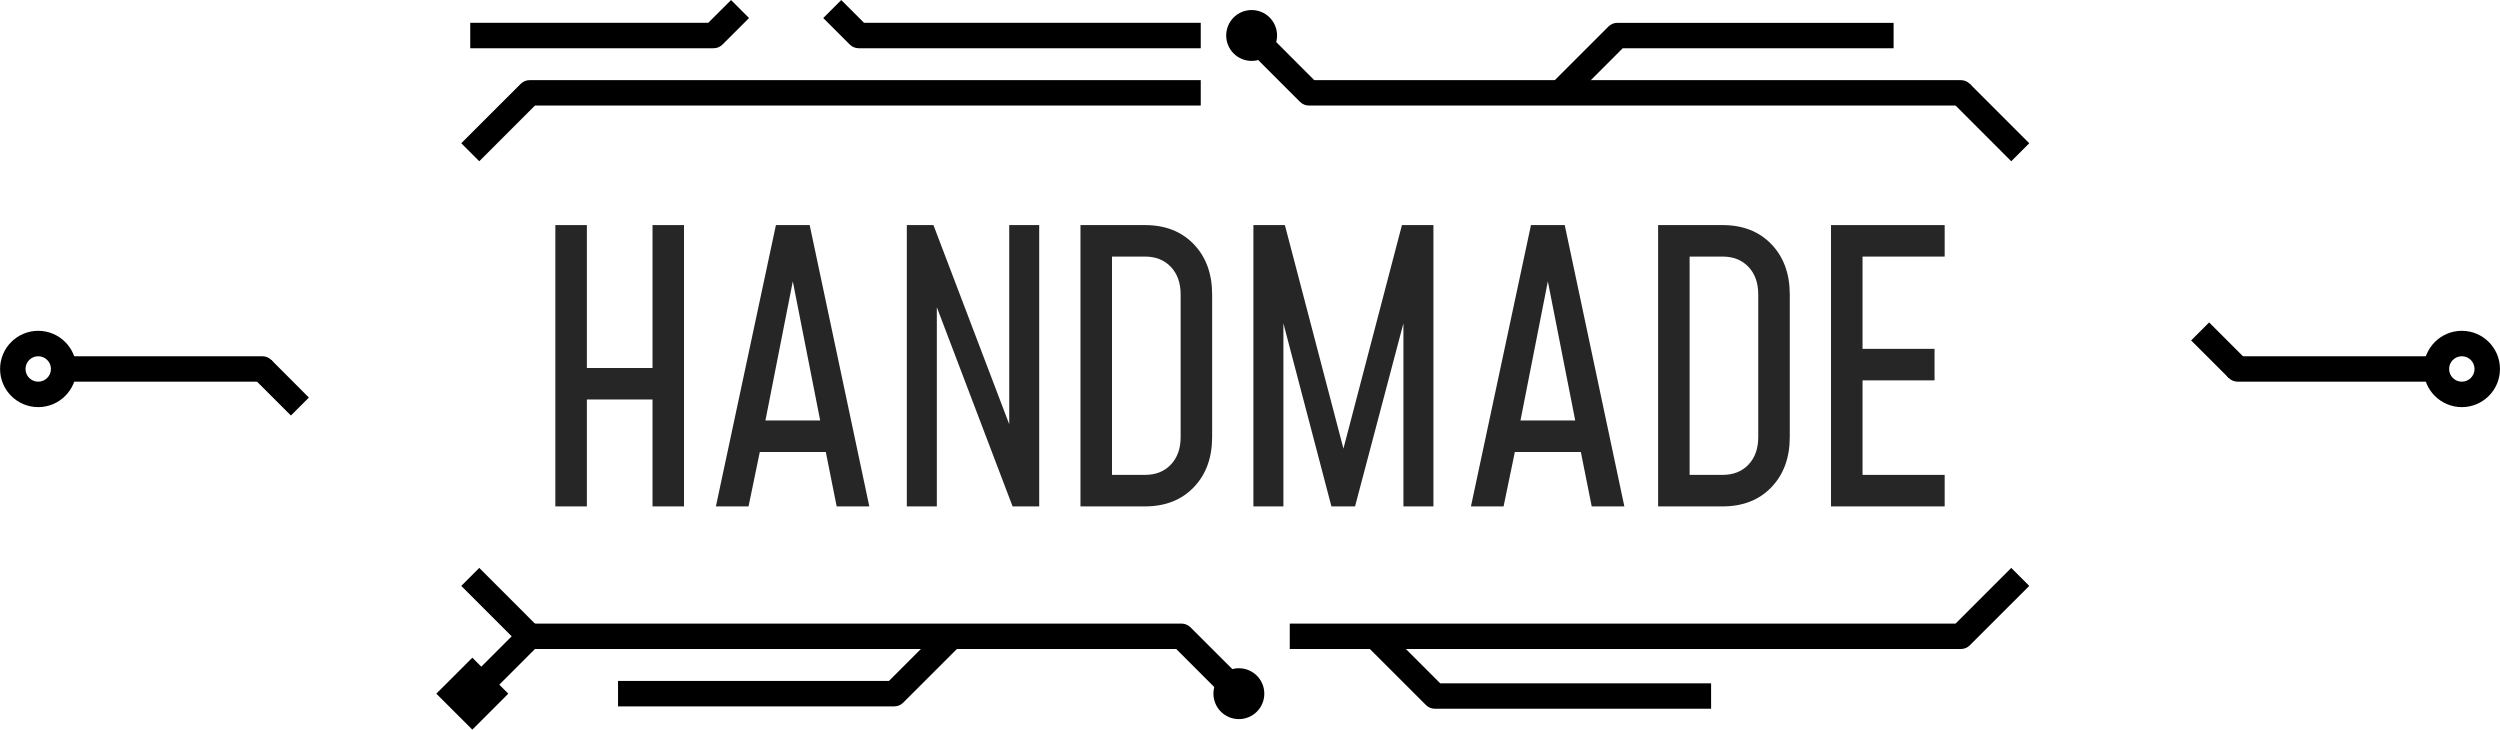 <?xml version="1.0" encoding="UTF-8" standalone="no"?>
<!DOCTYPE svg PUBLIC "-//W3C//DTD SVG 1.1//EN" "http://www.w3.org/Graphics/SVG/1.1/DTD/svg11.dtd">
<svg viewBox="0 0 3706 1082" version="1.1" xmlns="http://www.w3.org/2000/svg" xmlns:xlink="http://www.w3.org/1999/xlink" xml:space="preserve" xmlns:serif="http://www.serif.com/" style="fill-rule:evenodd;clip-rule:evenodd;stroke-linejoin:round;stroke-miterlimit:2;">
    <g id="Banner-Logo" serif:id="Banner Logo" transform="matrix(48.781,0,0,48.781,-9370.23,-9931.81)">
        <g transform="matrix(1,0,0,1,-0.498,-0.119)">
            <g transform="matrix(1,0,0,-1,-0.808,430.006)">
                <path d="M193.396,215.074L201.366,215.074" style="fill:none;"/>
            </g>
            <g transform="matrix(1,0,0,-1,-0.808,430.006)">
                <path d="M194.555,216.234C193.915,216.234 193.396,215.714 193.396,215.074C193.396,214.434 193.915,213.915 194.555,213.915C195.195,213.915 195.715,214.434 195.715,215.074C195.715,215.714 195.195,216.234 194.555,216.234ZM194.555,215.461C194.768,215.461 194.942,215.288 194.942,215.074C194.942,214.861 194.768,214.688 194.555,214.688C194.342,214.688 194.169,214.861 194.169,215.074C194.169,215.288 194.342,215.461 194.555,215.461Z" style=""/>
            </g>
            <g transform="matrix(1,0,0,-1,-0.808,430.006)">
                <path d="M195.328,214.688L201.366,214.688C201.579,214.688 201.753,214.861 201.753,215.074C201.753,215.288 201.579,215.461 201.366,215.461L195.328,215.461C195.115,215.461 194.942,215.288 194.942,215.074C194.942,214.861 195.115,214.688 195.328,214.688Z" style=""/>
            </g>
            <g transform="matrix(-1,0,0,-1,461.953,430.006)">
                <path d="M193.396,215.074L201.366,215.074" style="fill:none;"/>
            </g>
            <g transform="matrix(-1,0,0,-1,461.953,430.006)">
                <path d="M194.555,213.915C193.915,213.915 193.396,214.434 193.396,215.074C193.396,215.714 193.915,216.234 194.555,216.234C195.195,216.234 195.715,215.714 195.715,215.074C195.715,214.434 195.195,213.915 194.555,213.915ZM194.555,214.688C194.768,214.688 194.942,214.861 194.942,215.074C194.942,215.288 194.768,215.461 194.555,215.461C194.342,215.461 194.169,215.288 194.169,215.074C194.169,214.861 194.342,214.688 194.555,214.688Z" style=""/>
            </g>
            <g transform="matrix(-1,0,0,-1,461.953,430.006)">
                <path d="M195.328,215.461L201.366,215.461C201.579,215.461 201.753,215.288 201.753,215.074C201.753,214.861 201.579,214.688 201.366,214.688L195.328,214.688C195.115,214.688 194.942,214.861 194.942,215.074C194.942,215.288 195.115,215.461 195.328,215.461Z" style=""/>
            </g>
            <g transform="matrix(1,0,0,-1,0.043,430.006)">
                <path d="M200.515,215.074L201.656,213.933" style="fill:none;"/>
            </g>
            <g transform="matrix(1,0,0,-1,0.043,430.006)">
                <path d="M200.241,214.801L201.383,213.66L201.929,214.206L200.788,215.348L200.241,214.801Z" style=""/>
            </g>
            <g transform="matrix(1,0,0,-1,58.931,428.865)">
                <path d="M200.515,215.074L201.656,213.933" style="fill:none;"/>
            </g>
            <g transform="matrix(1,0,0,-1,58.931,428.865)">
                <path d="M200.241,214.801L201.383,213.66L201.929,214.206L200.788,215.348L200.241,214.801Z" style=""/>
            </g>
            <g transform="matrix(1,0,0,-1,1.043,431.006)">
                <path d="M205.833,209.755L207.639,207.95" style="fill:none;"/>
            </g>
            <g transform="matrix(1,0,0,-1,1.043,431.006)">
                <path d="M205.56,209.482L207.365,207.677L207.912,208.223L206.107,210.029L205.56,209.482Z" style=""/>
            </g>
            <g transform="matrix(1,0,0,-1,1.043,431.006)">
                <path d="M229.737,206.754C229.436,207.055 228.946,207.055 228.644,206.754C228.342,206.452 228.342,205.962 228.644,205.66C228.946,205.359 229.436,205.359 229.737,205.66C230.039,205.962 230.039,206.452 229.737,206.754ZM229.191,206.207C229.191,206.207 229.191,206.207 229.191,206.207Z" style=""/>
            </g>
            <g transform="matrix(1,0,0,-1,1.043,431.006)">
                <path d="M207.639,207.564L227.288,207.564C227.288,207.564 228.644,206.207 228.644,206.207C228.795,206.056 229.04,206.056 229.191,206.207C229.342,206.358 229.342,206.603 229.191,206.754C228.534,207.411 227.721,208.223 227.721,208.223C227.648,208.296 227.55,208.337 227.448,208.337L207.639,208.337C207.425,208.337 207.252,208.163 207.252,207.95C207.252,207.737 207.425,207.564 207.639,207.564Z" style=""/>
            </g>
            <g transform="matrix(1,0,0,-1,1.043,431.006)">
                <path d="M230.737,207.564L251.13,207.564C251.233,207.564 251.331,207.604 251.403,207.677L253.209,209.482L252.662,210.029L250.97,208.337C250.97,208.337 230.737,208.337 230.737,208.337L230.737,207.564Z" style=""/>
            </g>
            <g transform="matrix(-1,0,0,1,459.812,-1.41)">
                <path d="M205.833,209.755L207.639,207.95" style="fill:none;"/>
            </g>
            <g transform="matrix(-1,0,0,1,459.812,-1.41)">
                <path d="M205.56,209.482L207.365,207.677L207.912,208.223L206.107,210.029L205.56,209.482Z" style=""/>
            </g>
            <g transform="matrix(-1,0,0,1,459.812,-1.41)">
                <path d="M229.737,206.754C229.436,207.055 228.946,207.055 228.644,206.754C228.342,206.452 228.342,205.962 228.644,205.66C228.946,205.359 229.436,205.359 229.737,205.66C230.039,205.962 230.039,206.452 229.737,206.754Z" style=""/>
            </g>
            <g transform="matrix(-1,0,0,1,459.812,-1.41)">
                <path d="M207.639,207.564L227.288,207.564C227.288,207.564 228.644,206.207 228.644,206.207C228.795,206.056 229.04,206.056 229.191,206.207C229.342,206.358 229.342,206.603 229.191,206.754C228.534,207.411 227.721,208.223 227.721,208.223C227.648,208.296 227.55,208.337 227.448,208.337L207.639,208.337C207.425,208.337 207.252,208.163 207.252,207.95C207.252,207.737 207.425,207.564 207.639,207.564Z" style=""/>
            </g>
            <g transform="matrix(-1,0,0,1,459.812,-1.41)">
                <path d="M230.737,207.564L251.13,207.564C251.233,207.564 251.331,207.604 251.403,207.677L253.209,209.482L252.662,210.029L250.97,208.337C250.97,208.337 230.737,208.337 230.737,208.337L230.737,207.564Z" style=""/>
            </g>
            <g transform="matrix(-1,0,0,-1,469.812,412.749)">
                <path d="M240.737,208.337L250.97,208.337C250.97,208.337 251.662,209.029 251.662,209.029L252.209,208.482L251.403,207.677C251.331,207.604 251.233,207.564 251.13,207.564L240.737,207.564L240.737,208.337Z" style=""/>
            </g>
            <g transform="matrix(1,0,0,-1,-36.861,412.749)">
                <path d="M243.737,207.564L251.13,207.564C251.233,207.564 251.331,207.604 251.403,207.677L252.209,208.482L251.662,209.029L250.97,208.337C250.97,208.337 243.737,208.337 243.737,208.337L243.737,207.564Z" style=""/>
            </g>
            <g transform="matrix(1,0,0,-1,-31.37,432.749)">
                <path d="M242.737,207.564L251.13,207.564C251.233,207.564 251.331,207.604 251.403,207.677L253.209,209.482L252.662,210.029L250.97,208.337C250.97,208.337 242.737,208.337 242.737,208.337L242.737,207.564Z" style=""/>
            </g>
            <g transform="matrix(-1,0,0,-1,487.321,432.821)">
                <path d="M242.737,208.337L250.97,208.337C250.97,208.337 252.662,210.029 252.662,210.029L253.209,209.482L251.403,207.677C251.331,207.604 251.233,207.564 251.13,207.564L242.737,207.564L242.737,208.337Z" style=""/>
            </g>
            <g transform="matrix(-1,0,0,1,492.867,-3.151)">
                <path d="M242.737,207.564L251.13,207.564C251.233,207.564 251.331,207.604 251.403,207.677L253.209,209.482L252.662,210.029L250.97,208.337C249.81,208.337 242.737,208.337 242.737,208.337L242.737,207.564Z" style=""/>
            </g>
            <g transform="matrix(1,0,0,1,-9.294,0)">
                <path d="M217.976,223.056L215.686,225.346" style="fill:none;"/>
            </g>
            <g transform="matrix(1,0,0,1,-9.294,0)">
                <path d="M216.233,225.892L217.326,224.799L216.233,223.706L215.139,224.799L216.233,225.892Z" style=""/>
            </g>
            <g transform="matrix(1,0,0,1,-9.294,0)">
                <path d="M217.702,222.783C217.702,222.783 216.89,223.595 216.233,224.252L216.779,224.799C217.436,224.142 218.249,223.329 218.249,223.329L217.702,222.783Z" style=""/>
            </g>
        </g>
        <g id="Name-3" serif:id="Name 3" transform="matrix(1,0,0,1,-4.574,22.12)">
            <path d="M213.538,196.869L213.538,188.32L214.496,188.32L214.496,192.663L216.491,192.663L216.491,188.32L217.448,188.32L217.448,196.869L216.491,196.869L216.491,193.62L214.496,193.62L214.496,196.869L213.538,196.869Z" style="fill-opacity:0.85;fill-rule:nonzero;"/>
            <path d="M221.267,188.32L223.079,196.869L222.087,196.869L221.757,195.216L219.751,195.216L219.409,196.869L218.417,196.869L220.241,188.32L221.267,188.32ZM219.922,194.258L221.586,194.258L220.754,190.03L219.922,194.258Z" style="fill-opacity:0.85;fill-rule:nonzero;"/>
            <path d="M227.331,188.32L228.242,188.32L228.242,196.869L227.433,196.869L225.131,190.816L225.131,196.869L224.219,196.869L224.219,188.32L225.028,188.32L227.331,194.372L227.331,188.32Z" style="fill-opacity:0.85;fill-rule:nonzero;"/>
            <path d="M229.496,196.869L229.496,188.32L231.457,188.32C232.072,188.32 232.566,188.514 232.939,188.901C233.311,189.289 233.497,189.798 233.497,190.429L233.497,194.76C233.497,195.391 233.311,195.9 232.939,196.287C232.566,196.675 232.072,196.869 231.457,196.869L229.496,196.869ZM230.454,195.911L231.457,195.911C231.784,195.911 232.046,195.807 232.243,195.598C232.441,195.389 232.54,195.11 232.54,194.76L232.54,190.429C232.54,190.079 232.441,189.8 232.243,189.591C232.046,189.382 231.784,189.277 231.457,189.277L230.454,189.277L230.454,195.911Z" style="fill-opacity:0.85;fill-rule:nonzero;"/>
            <path d="M239.265,188.32L240.222,188.32L240.222,196.869L239.31,196.869L239.31,191.306L237.84,196.869L237.122,196.869L235.663,191.306L235.663,196.869L234.751,196.869L234.751,188.32L235.708,188.32L237.487,195.113L239.265,188.32Z" style="fill-opacity:0.85;fill-rule:nonzero;"/>
            <path d="M244.212,188.32L246.024,196.869L245.032,196.869L244.702,195.216L242.696,195.216L242.354,196.869L241.362,196.869L243.186,188.32L244.212,188.32ZM242.867,194.258L244.531,194.258L243.699,190.03L242.867,194.258Z" style="fill-opacity:0.85;fill-rule:nonzero;"/>
            <path d="M247.05,196.869L247.05,188.32L249.01,188.32C249.626,188.32 250.12,188.514 250.492,188.901C250.864,189.289 251.051,189.798 251.051,190.429L251.051,194.76C251.051,195.391 250.864,195.9 250.492,196.287C250.12,196.675 249.626,196.869 249.01,196.869L247.05,196.869ZM248.007,195.911L249.01,195.911C249.337,195.911 249.599,195.807 249.797,195.598C249.994,195.389 250.093,195.11 250.093,194.76L250.093,190.429C250.093,190.079 249.994,189.8 249.797,189.591C249.599,189.382 249.337,189.277 249.01,189.277L248.007,189.277L248.007,195.911Z" style="fill-opacity:0.85;fill-rule:nonzero;"/>
            <path d="M255.758,188.32L255.758,189.277L253.262,189.277L253.262,192.081L255.45,192.081L255.45,193.039L253.262,193.039L253.262,195.911L255.758,195.911L255.758,196.869L252.304,196.869L252.304,188.32L255.758,188.32Z" style="fill-opacity:0.85;fill-rule:nonzero;"/>
        </g>
    </g>
</svg>
